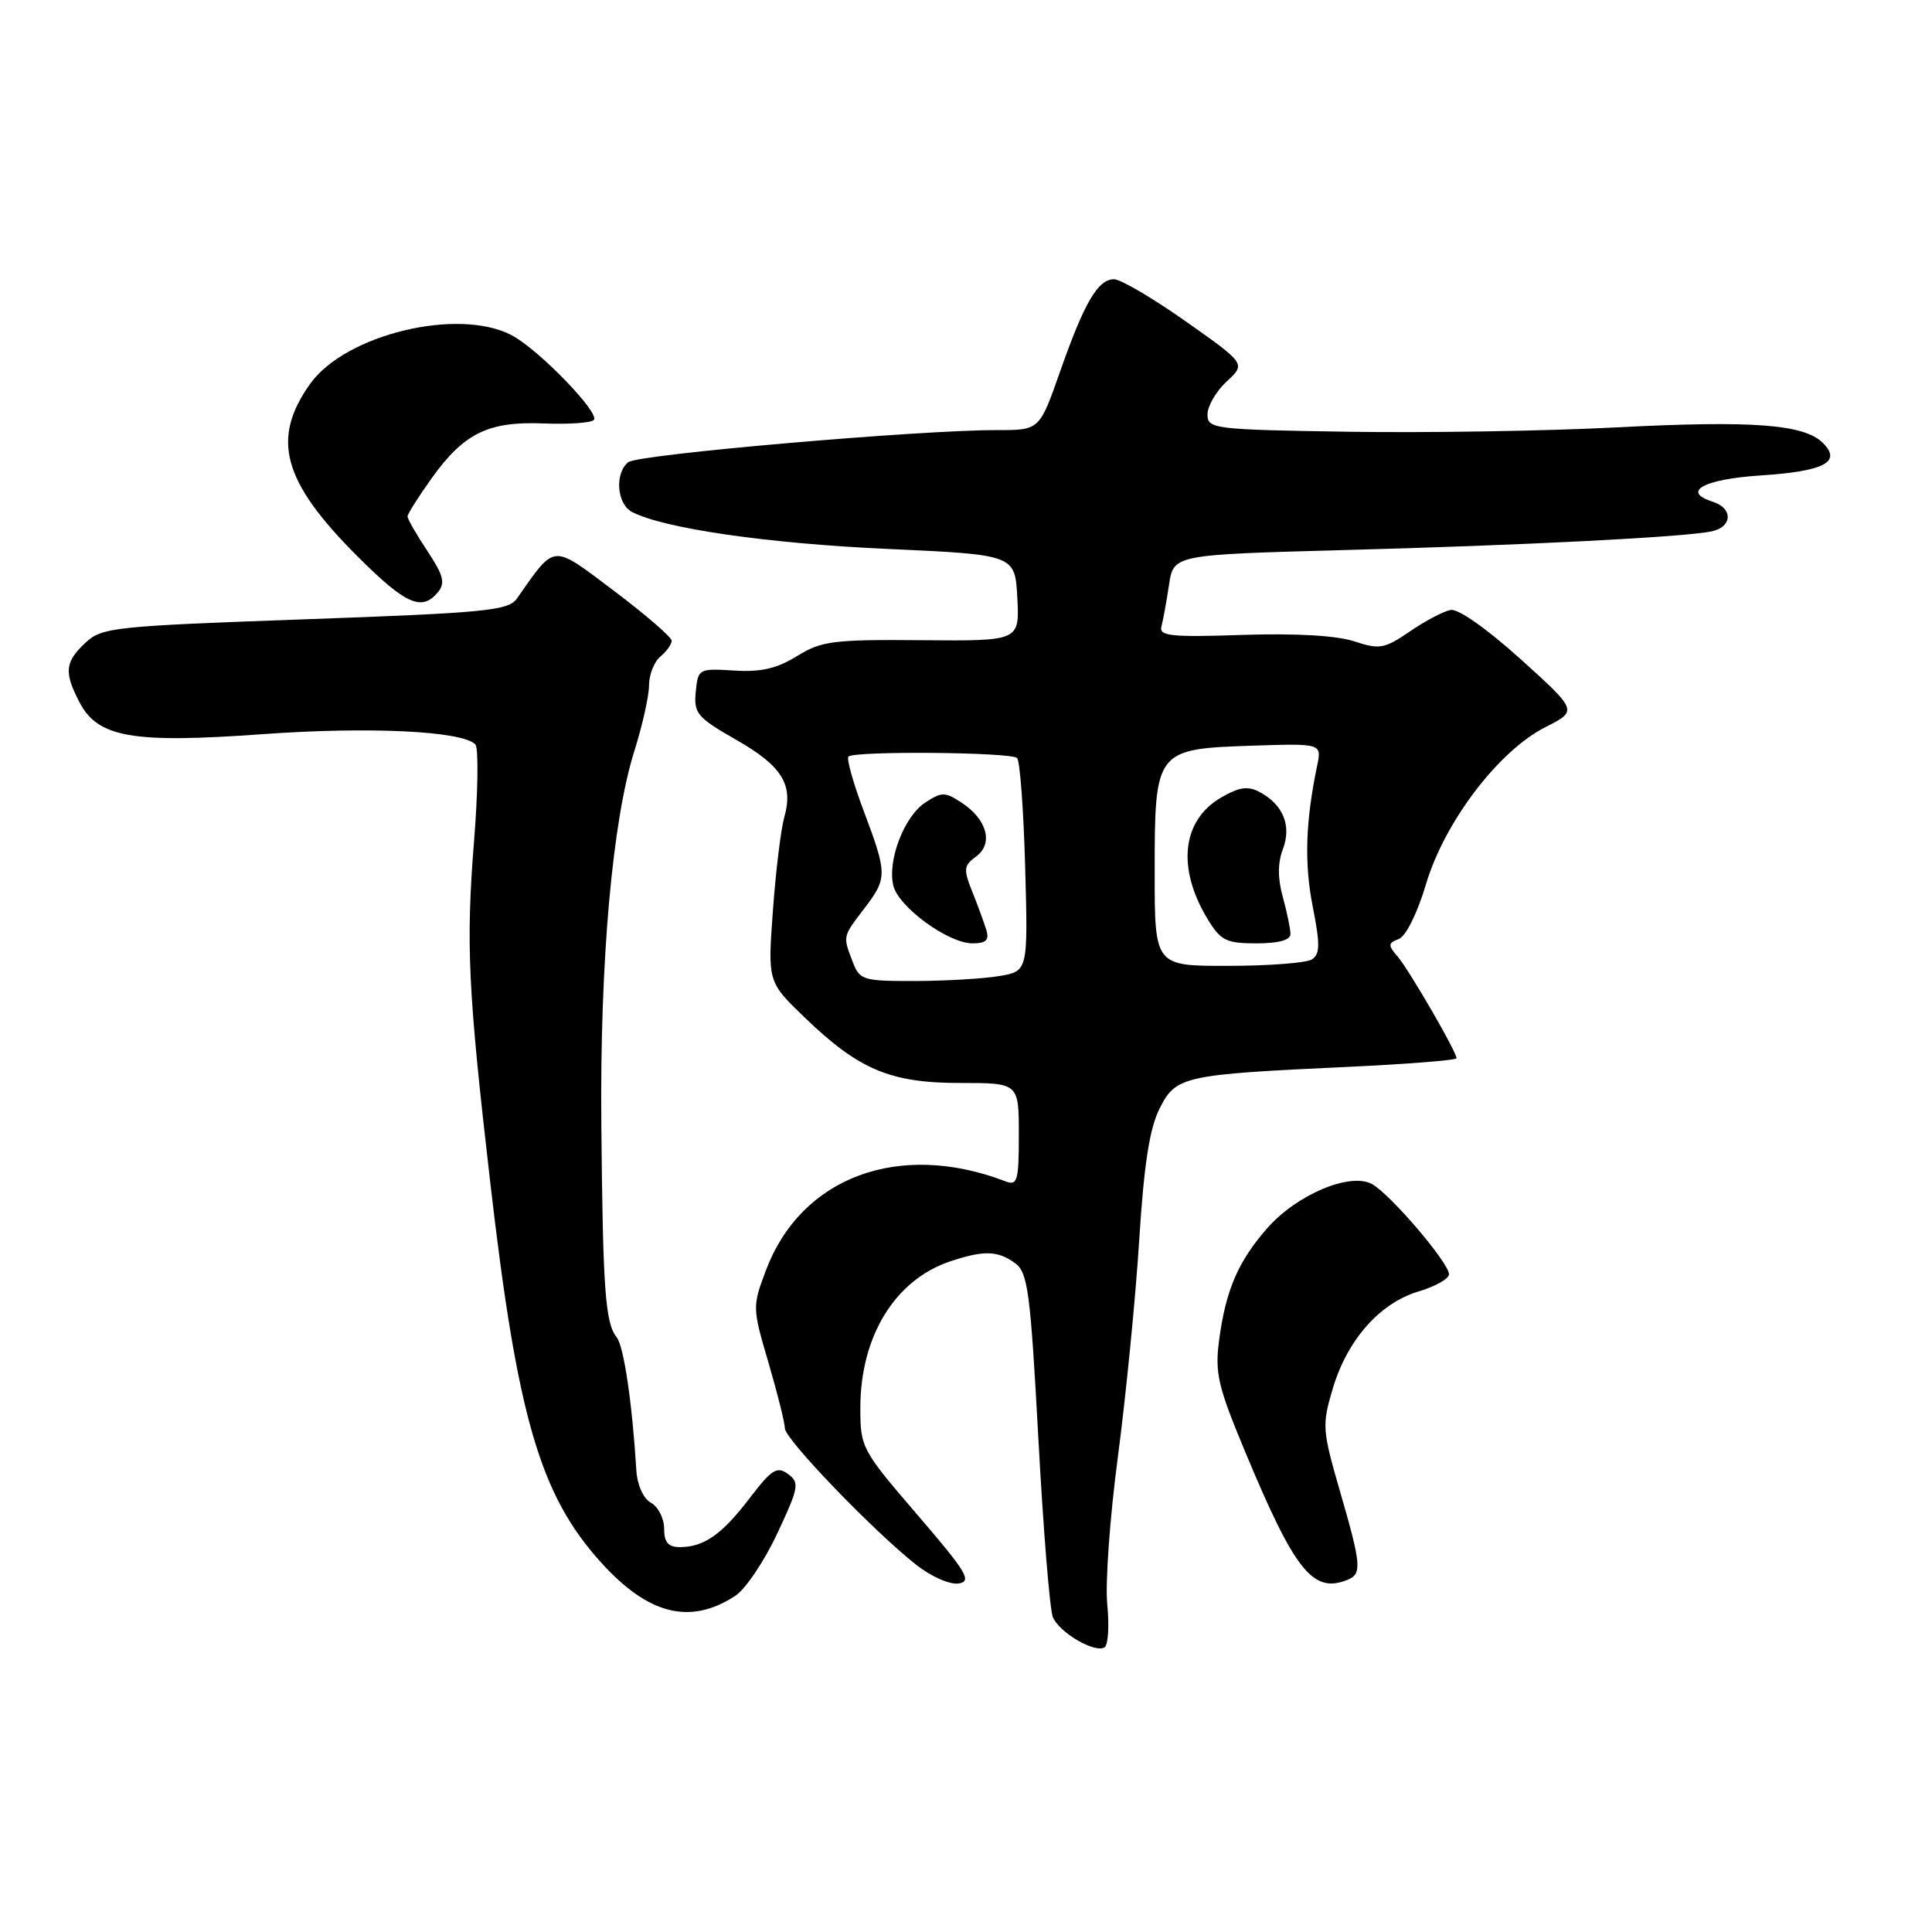 <?xml version="1.0" encoding="UTF-8" standalone="no"?>
<!DOCTYPE svg PUBLIC "-//W3C//DTD SVG 1.1//EN" "http://www.w3.org/Graphics/SVG/1.1/DTD/svg11.dtd" >
<svg xmlns="http://www.w3.org/2000/svg" xmlns:xlink="http://www.w3.org/1999/xlink" version="1.1" viewBox="0 0 256 256">
 <g >
 <path fill="currentColor"
d=" M 146.72 212.62 C 146.43 209.80 147.07 200.97 148.13 193.00 C 149.18 185.03 150.45 172.20 150.94 164.50 C 151.58 154.28 152.32 149.52 153.66 146.87 C 155.83 142.58 156.74 142.38 178.75 141.36 C 186.59 140.99 193.00 140.48 193.00 140.22 C 193.00 139.37 186.73 128.55 185.21 126.77 C 183.89 125.24 183.91 124.97 185.35 124.42 C 186.29 124.06 187.82 120.97 188.96 117.13 C 191.41 108.90 198.59 99.47 204.79 96.34 C 209.06 94.18 209.06 94.18 201.49 87.34 C 197.03 83.32 193.21 80.63 192.21 80.82 C 191.27 81.00 188.84 82.28 186.81 83.67 C 183.44 85.97 182.79 86.09 179.44 84.98 C 177.12 84.21 171.65 83.90 164.63 84.13 C 155.11 84.45 153.56 84.28 153.90 83.00 C 154.12 82.17 154.57 79.70 154.90 77.50 C 155.50 73.50 155.50 73.50 178.00 72.89 C 201.78 72.26 223.00 71.18 226.75 70.42 C 229.56 69.85 229.69 67.35 226.94 66.48 C 222.74 65.15 225.74 63.49 233.28 63.00 C 241.72 62.45 244.08 61.22 241.55 58.70 C 239.07 56.21 232.24 55.70 214.22 56.63 C 205.02 57.11 189.06 57.37 178.75 57.21 C 160.75 56.93 160.00 56.83 160.00 54.91 C 160.00 53.81 161.14 51.84 162.54 50.55 C 165.08 48.20 165.08 48.20 157.14 42.60 C 152.77 39.52 148.49 37.00 147.62 37.00 C 145.48 37.00 143.68 40.08 140.46 49.25 C 137.74 57.00 137.74 57.00 132.12 56.99 C 121.85 56.97 84.52 60.21 83.25 61.24 C 81.42 62.71 81.73 66.79 83.75 67.84 C 87.93 70.02 101.74 72.02 117.50 72.73 C 134.50 73.50 134.50 73.50 134.80 79.22 C 135.10 84.94 135.10 84.94 122.14 84.83 C 110.40 84.73 108.85 84.93 105.60 86.94 C 102.93 88.59 100.80 89.08 97.26 88.85 C 92.59 88.56 92.49 88.61 92.19 91.67 C 91.92 94.52 92.37 95.07 97.52 98.01 C 103.64 101.51 105.16 103.95 103.92 108.29 C 103.48 109.83 102.80 115.37 102.42 120.59 C 101.72 130.10 101.72 130.10 106.62 134.82 C 113.81 141.75 117.97 143.50 127.25 143.50 C 135.00 143.50 135.00 143.50 135.00 150.36 C 135.00 156.47 134.81 157.14 133.25 156.54 C 119.13 151.12 106.14 155.95 101.48 168.35 C 99.69 173.11 99.69 173.31 101.83 180.57 C 103.02 184.64 104.00 188.54 104.00 189.26 C 104.00 190.68 115.67 202.81 121.37 207.32 C 123.38 208.91 125.86 210.00 127.03 209.82 C 128.83 209.54 128.09 208.32 121.56 200.72 C 114.17 192.13 114.00 191.81 114.00 186.55 C 114.00 177.07 118.59 169.59 125.90 167.14 C 130.35 165.65 132.21 165.70 134.51 167.38 C 136.20 168.62 136.53 171.14 137.59 190.63 C 138.24 202.66 139.10 213.30 139.51 214.28 C 140.35 216.32 145.07 219.08 146.36 218.28 C 146.84 217.98 147.00 215.44 146.72 212.62 Z  M 97.44 211.45 C 98.78 210.57 101.28 206.85 102.99 203.20 C 105.86 197.07 105.97 196.45 104.41 195.31 C 102.96 194.25 102.25 194.69 99.33 198.52 C 95.65 203.34 93.28 205.00 90.07 205.00 C 88.54 205.00 88.00 204.36 88.00 202.55 C 88.00 201.20 87.22 199.66 86.26 199.13 C 85.24 198.56 84.44 196.78 84.32 194.83 C 83.77 185.88 82.66 178.37 81.71 177.19 C 80.20 175.31 79.88 170.92 79.68 149.00 C 79.48 127.37 81.14 108.71 84.08 99.43 C 85.13 96.09 86.00 92.21 86.00 90.80 C 86.00 89.40 86.68 87.68 87.50 87.00 C 88.33 86.32 89.00 85.37 89.00 84.90 C 89.00 84.43 85.57 81.47 81.38 78.31 C 73.01 72.01 73.66 71.96 68.50 79.30 C 67.37 80.91 64.47 81.20 40.43 82.06 C 14.99 82.97 13.49 83.13 11.31 85.18 C 8.60 87.72 8.47 89.07 10.51 93.01 C 12.94 97.73 17.51 98.53 34.80 97.28 C 48.97 96.26 61.34 96.86 62.99 98.65 C 63.42 99.12 63.34 104.90 62.81 111.50 C 61.73 125.11 62.01 131.13 64.94 156.50 C 68.54 187.75 71.53 198.05 79.62 207.01 C 85.91 213.98 91.47 215.36 97.44 211.45 Z  M 178.42 209.39 C 180.51 208.59 180.43 207.53 177.54 197.55 C 175.21 189.51 175.16 188.82 176.59 184.02 C 178.51 177.55 182.81 172.67 187.95 171.13 C 190.18 170.47 192.00 169.44 192.00 168.85 C 192.00 167.33 184.16 158.16 181.77 156.88 C 178.86 155.32 171.82 158.30 167.92 162.74 C 164.07 167.13 162.43 170.92 161.55 177.50 C 160.96 181.92 161.36 183.65 164.97 192.32 C 171.53 208.07 173.93 211.12 178.42 209.39 Z  M 58.01 78.49 C 59.03 77.26 58.79 76.28 56.63 73.01 C 55.18 70.83 54.00 68.77 54.00 68.43 C 54.00 68.10 55.46 65.80 57.24 63.31 C 61.51 57.37 64.73 55.81 72.07 56.11 C 75.33 56.24 78.30 56.04 78.68 55.65 C 79.57 54.77 71.36 46.29 67.80 44.42 C 60.72 40.70 45.76 44.31 41.09 50.87 C 35.90 58.16 37.44 63.79 47.33 73.68 C 53.73 80.08 55.88 81.05 58.01 78.49 Z  M 112.98 127.43 C 111.67 124.01 111.64 124.16 114.50 120.41 C 117.60 116.35 117.59 115.82 114.46 107.49 C 113.06 103.78 112.15 100.52 112.42 100.25 C 113.19 99.48 133.99 99.66 134.77 100.44 C 135.15 100.82 135.63 107.33 135.84 114.92 C 136.22 128.70 136.22 128.70 132.36 129.34 C 130.24 129.69 125.23 129.98 121.23 129.99 C 114.33 130.00 113.90 129.87 112.98 127.43 Z  M 130.70 123.25 C 130.41 122.29 129.57 120.00 128.84 118.17 C 127.64 115.18 127.69 114.70 129.34 113.49 C 131.66 111.80 130.80 108.57 127.42 106.36 C 125.21 104.91 124.79 104.91 122.59 106.35 C 119.80 108.18 117.55 114.07 118.38 117.38 C 119.09 120.21 125.67 125.00 128.85 125.00 C 130.66 125.00 131.10 124.57 130.70 123.25 Z  M 153.00 115.61 C 153.00 99.38 153.11 99.24 165.83 98.81 C 175.15 98.50 175.15 98.50 174.52 101.50 C 172.99 108.86 172.81 114.38 173.94 120.11 C 174.94 125.16 174.91 126.44 173.83 127.13 C 173.10 127.59 168.11 127.98 162.75 127.98 C 153.00 128.00 153.00 128.00 153.00 115.61 Z  M 170.99 123.75 C 170.99 123.06 170.53 120.86 169.98 118.86 C 169.29 116.40 169.30 114.35 169.98 112.54 C 171.17 109.43 170.04 106.63 166.93 104.96 C 165.35 104.11 164.21 104.28 161.77 105.70 C 156.60 108.72 155.92 115.04 160.02 121.79 C 161.75 124.64 162.48 125.00 166.49 125.00 C 169.43 125.00 171.00 124.57 170.99 123.75 Z "/>
</g>
</svg>